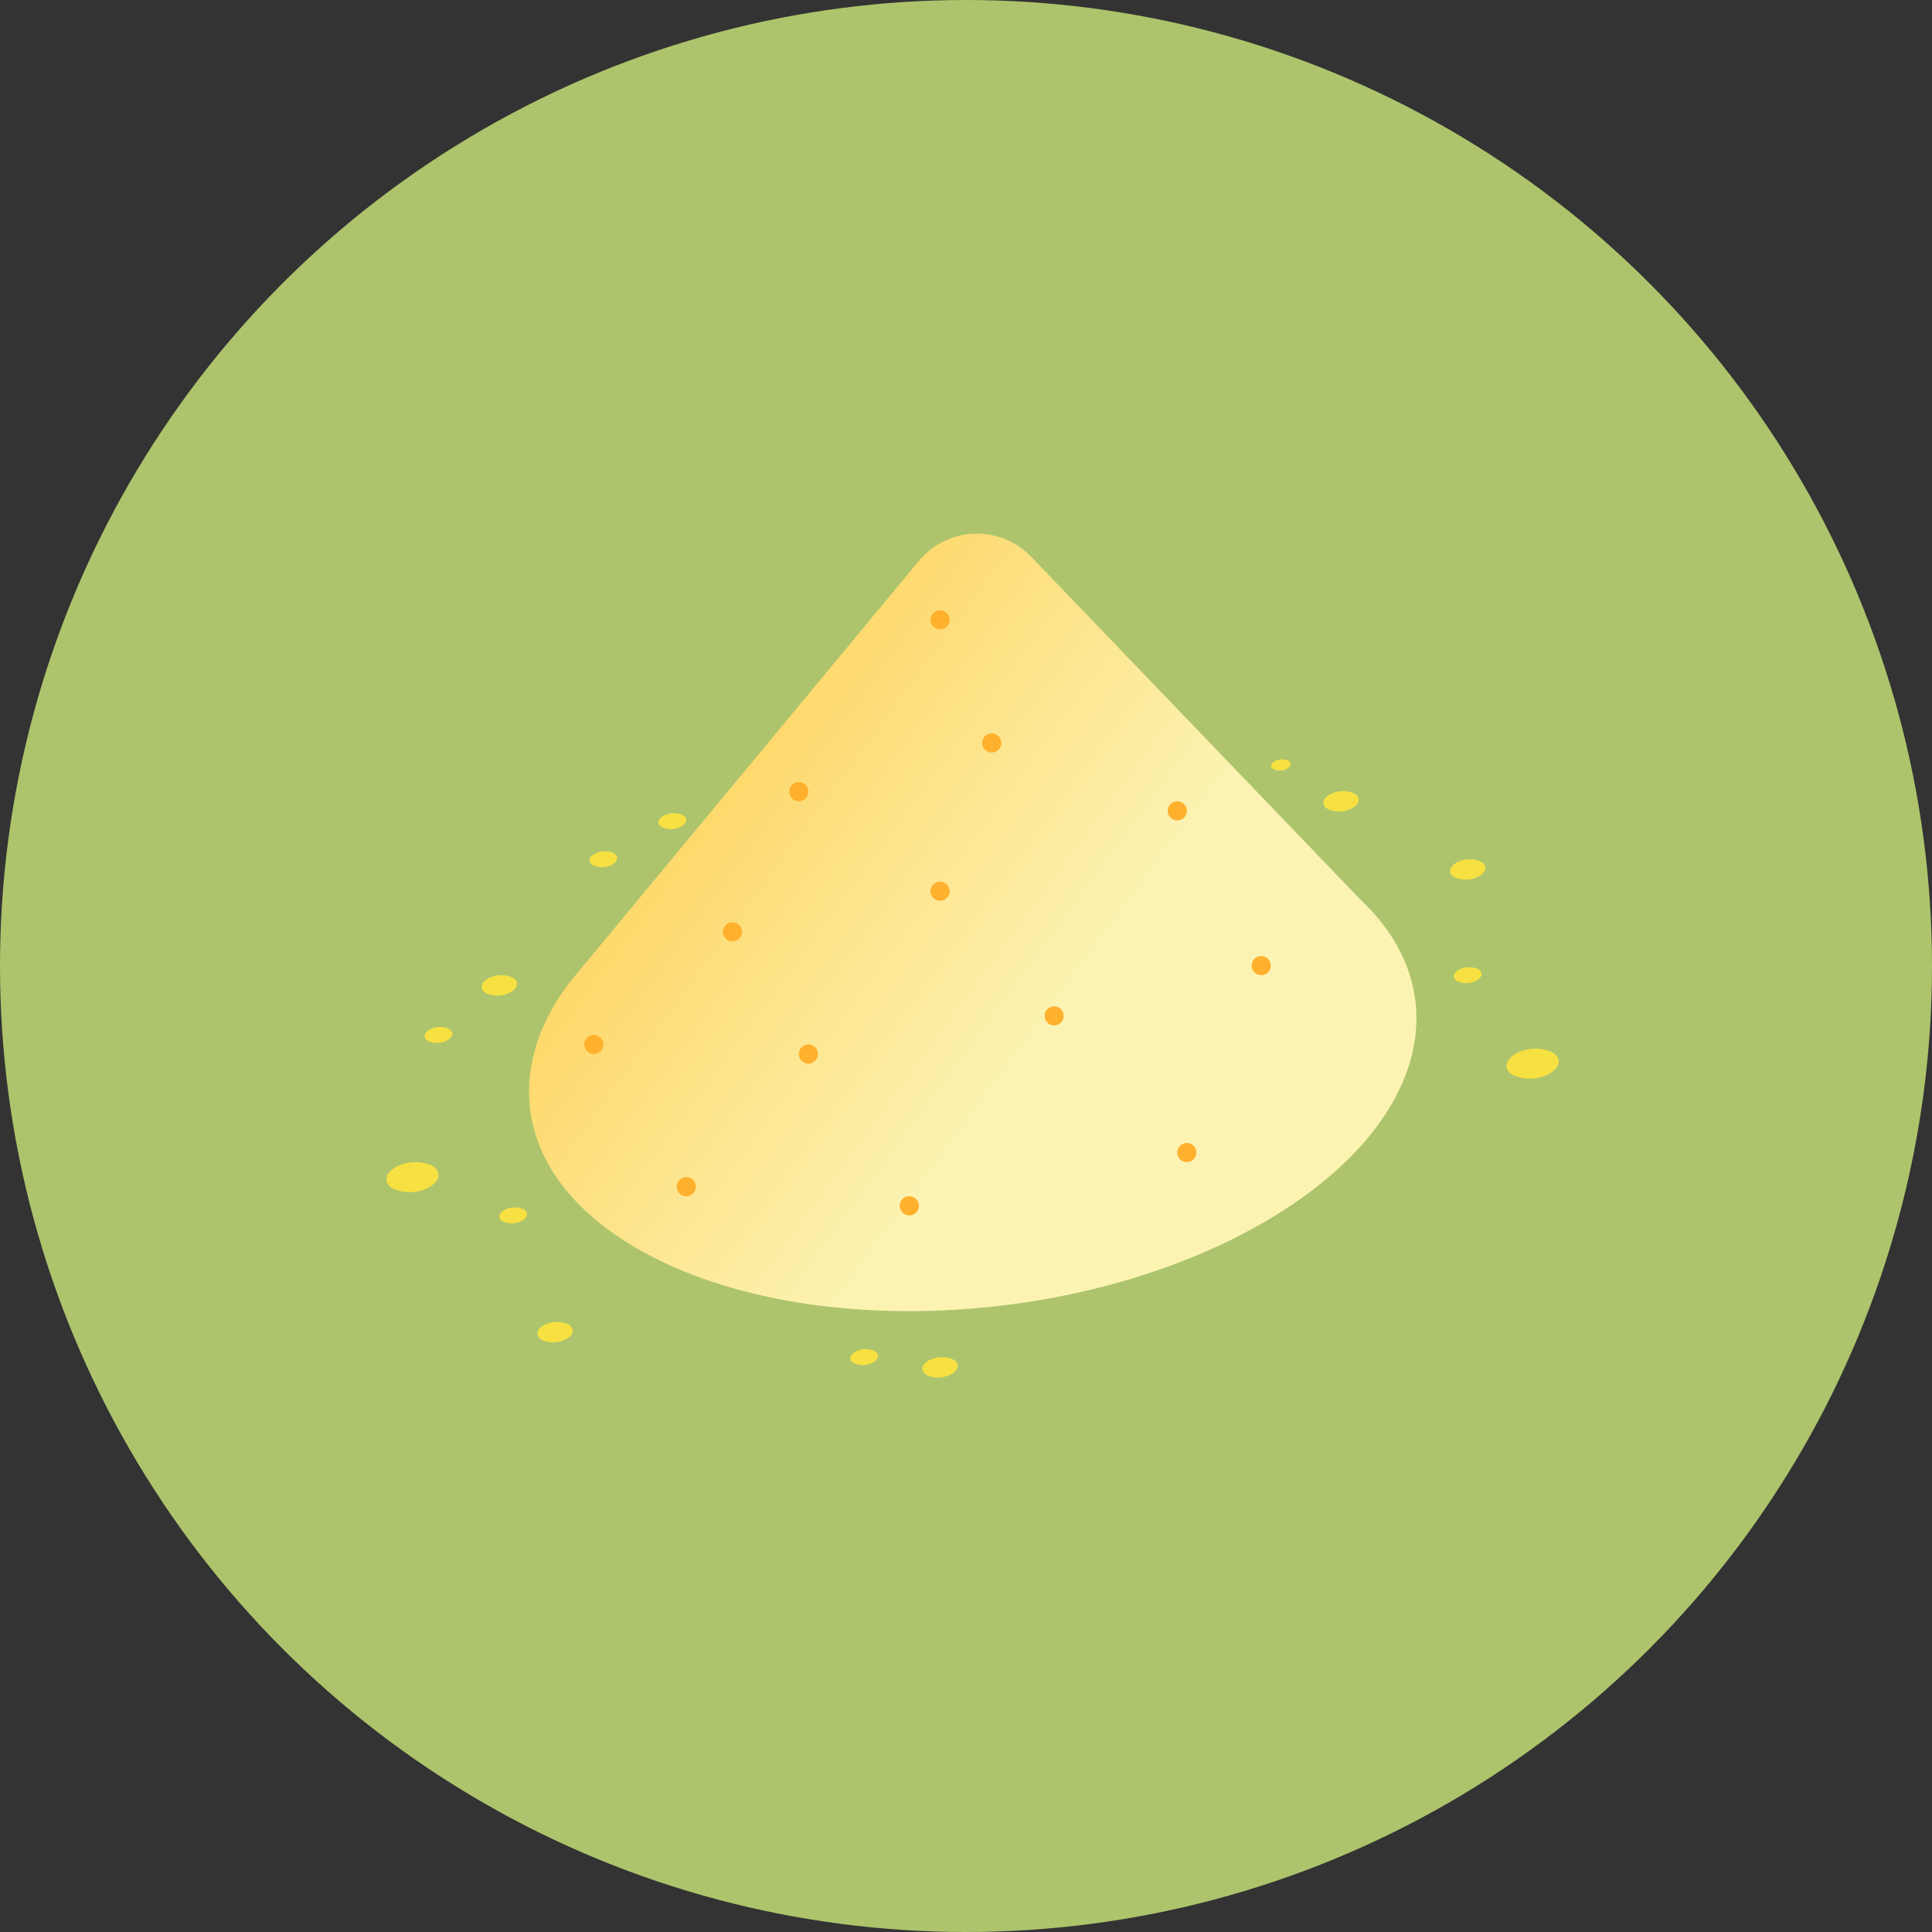 <svg xmlns="http://www.w3.org/2000/svg" xmlns:xlink="http://www.w3.org/1999/xlink" width="105" height="105" viewBox="0 0 105 105">
  <rect x="0" y="0" width="105" height="105" fill="#333333" stroke="none"/>
  <defs>
    <linearGradient id="linear-gradient" x1="-0.094" y1="0.202" x2="0.575" y2="0.615" gradientUnits="objectBoundingBox">
      <stop offset="0" stop-color="#ffc538"/>
      <stop offset="1" stop-color="#fcf3b3"/>
    </linearGradient>
  </defs>
  <g id="Grupo_956490" data-name="Grupo 956490" transform="translate(-215 -542)">
    <circle id="Elipse_7679" data-name="Elipse 7679" cx="52.5" cy="52.5" r="52.5" transform="translate(215 542)" fill="#adc46c"/>
    <g id="talcum-powder" transform="translate(236 499.304)">
      <path id="Trazado_721779" data-name="Trazado 721779" d="M107.52,91.611h0L89.6,72.954a4.094,4.094,0,0,0-6.1.223L64.486,96.122c-3.788,5.065-2.665,10.754,3.71,14.434,8.719,5.034,23.949,4.4,34.016-1.41,8.779-5.068,10.732-12.4,5.308-17.535Z" transform="translate(-54.56 0)" fill="url(#linear-gradient)"/>
      <path id="Trazado_721780" data-name="Trazado 721780" d="M225.3,361.65a.519.519,0,1,1-.519-.519A.519.519,0,0,1,225.3,361.65Z" transform="translate(-196.36 -253.42)" fill="#ffb02d"/>
      <path id="Trazado_721781" data-name="Trazado 721781" d="M378.957,256.728a.519.519,0,1,1-.519-.519A.519.519,0,0,1,378.957,256.728Z" transform="translate(-330.894 -161.554)" fill="#ffb02d"/>
      <circle id="Elipse_7687" data-name="Elipse 7687" cx="0.519" cy="0.519" r="0.519" transform="translate(35.772 97.386)" fill="#ffb02d"/>
      <path id="Trazado_721782" data-name="Trazado 721782" d="M181.185,295.36a.519.519,0,1,1-.519-.519A.519.519,0,0,1,181.185,295.36Z" transform="translate(-157.731 -195.379)" fill="#ffb02d"/>
      <path id="Trazado_721783" data-name="Trazado 721783" d="M127.845,353.309a.519.519,0,1,1-.519-.519A.519.519,0,0,1,127.845,353.309Z" transform="translate(-111.028 -246.117)" fill="#ffb02d"/>
      <path id="Trazado_721784" data-name="Trazado 721784" d="M342.3,189.121a.519.519,0,1,1-.519-.519A.519.519,0,0,1,342.3,189.121Z" transform="translate(-298.798 -102.359)" fill="#ffb02d"/>
      <path id="Trazado_721785" data-name="Trazado 721785" d="M261.3,159.488a.519.519,0,1,1-.519-.519A.519.519,0,0,1,261.3,159.488Z" transform="translate(-227.881 -76.414)" fill="#ffb02d"/>
      <path id="Trazado_721786" data-name="Trazado 721786" d="M238.694,224.242a.519.519,0,1,1-.519-.519A.519.519,0,0,1,238.694,224.242Z" transform="translate(-208.084 -133.11)" fill="#ffb02d"/>
      <path id="Trazado_721787" data-name="Trazado 721787" d="M177.015,180.78a.519.519,0,1,1-.519-.519A.519.519,0,0,1,177.015,180.78Z" transform="translate(-154.08 -95.056)" fill="#ffb02d"/>
      <path id="Trazado_721788" data-name="Trazado 721788" d="M87.458,291.19a.519.519,0,1,1-.519-.519A.519.519,0,0,1,87.458,291.19Z" transform="translate(-75.667 -191.728)" fill="#ffb02d"/>
      <path id="Trazado_721789" data-name="Trazado 721789" d="M148.04,242.021a.519.519,0,1,1-.519-.519A.519.519,0,0,1,148.04,242.021Z" transform="translate(-128.711 -148.677)" fill="#ffb02d"/>
      <path id="Trazado_721790" data-name="Trazado 721790" d="M238.694,105.711a.519.519,0,1,1-.519-.519A.519.519,0,0,1,238.694,105.711Z" transform="translate(-208.084 -29.328)" fill="#ffb02d"/>
      <path id="Trazado_721791" data-name="Trazado 721791" d="M346.469,338.384a.519.519,0,1,1-.519-.519A.519.519,0,0,1,346.469,338.384Z" transform="translate(-302.449 -233.049)" fill="#ffb02d"/>
      <g id="Grupo_956442" data-name="Grupo 956442" transform="translate(0 83.965)">
        <path id="Trazado_721792" data-name="Trazado 721792" d="M234.431,431.572c-.4.232-.445.582-.1.783a1.508,1.508,0,0,0,1.356-.056c.4-.232.445-.582.1-.783A1.508,1.508,0,0,0,234.431,431.572Z" transform="translate(-204.97 -398.893)" fill="#f7e041"/>
        <path id="Trazado_721793" data-name="Trazado 721793" d="M119.115,193.971c-.314.181-.348.456-.076.613a1.179,1.179,0,0,0,1.061-.044c.314-.181.348-.456.076-.613A1.179,1.179,0,0,0,119.115,193.971Z" transform="translate(-104.066 -190.894)" fill="#f7e041"/>
        <path id="Trazado_721794" data-name="Trazado 721794" d="M466.51,261.211c-.314.181-.348.456-.076.612a1.179,1.179,0,0,0,1.061-.044c.314-.181.348-.456.076-.612A1.179,1.179,0,0,0,466.51,261.211Z" transform="translate(-408.234 -249.767)" fill="#f7e041"/>
        <path id="Trazado_721795" data-name="Trazado 721795" d="M386.6,170.4c-.221.128-.245.321-.054.431a.83.83,0,0,0,.747-.031c.221-.128.245-.321.054-.431A.83.83,0,0,0,386.6,170.4Z" transform="translate(-338.335 -170.295)" fill="#f7e041"/>
        <path id="Trazado_721796" data-name="Trazado 721796" d="M49.584,366.133c-.314.181-.348.456-.076.613a1.179,1.179,0,0,0,1.061-.044c.314-.181.348-.456.076-.612A1.179,1.179,0,0,0,49.584,366.133Z" transform="translate(-43.187 -341.633)" fill="#f7e041"/>
        <path id="Trazado_721797" data-name="Trazado 721797" d="M202.892,428.041c-.314.181-.348.456-.076.612a1.179,1.179,0,0,0,1.061-.044c.314-.181.348-.456.076-.612A1.179,1.179,0,0,0,202.892,428.041Z" transform="translate(-177.419 -395.838)" fill="#f7e041"/>
        <path id="Trazado_721798" data-name="Trazado 721798" d="M88.977,210.59c-.314.181-.348.456-.076.612a1.179,1.179,0,0,0,1.061-.044c.314-.181.348-.456.076-.613A1.179,1.179,0,0,0,88.977,210.59Z" transform="translate(-77.678 -205.445)" fill="#f7e041"/>
        <path id="Trazado_721799" data-name="Trazado 721799" d="M16.975,287.332c-.314.181-.348.456-.076.612a1.179,1.179,0,0,0,1.061-.044c.314-.181.348-.456.076-.612a1.179,1.179,0,0,0-1.061.044Z" transform="translate(-14.636 -272.638)" fill="#f7e041"/>
        <path id="Trazado_721800" data-name="Trazado 721800" d="M409.583,184.333c-.4.232-.445.582-.1.783a1.508,1.508,0,0,0,1.356-.056c.4-.232.445-.582.1-.783A1.508,1.508,0,0,0,409.583,184.333Z" transform="translate(-358.327 -182.418)" fill="#f7e041"/>
        <path id="Trazado_721801" data-name="Trazado 721801" d="M464.9,214.122c-.4.232-.445.582-.1.783a1.508,1.508,0,0,0,1.356-.056c.4-.232.445-.582.1-.783A1.508,1.508,0,0,0,464.9,214.122Z" transform="translate(-406.758 -208.5)" fill="#f7e041"/>
        <path id="Trazado_721802" data-name="Trazado 721802" d="M41.928,264.742c-.4.232-.445.582-.1.783a1.508,1.508,0,0,0,1.356-.056c.4-.232.445-.582.1-.783A1.508,1.508,0,0,0,41.928,264.742Z" transform="translate(-36.42 -252.822)" fill="#f7e041"/>
        <path id="Trazado_721803" data-name="Trazado 721803" d="M.489,346.5c-.591.341-.655.858-.143,1.153a2.22,2.22,0,0,0,2-.083c.591-.341.655-.858.143-1.153A2.22,2.22,0,0,0,.489,346.5Z" transform="translate(0 -324.329)" fill="#f7e041"/>
        <path id="Trazado_721804" data-name="Trazado 721804" d="M489.73,296.9c-.591.341-.655.858-.143,1.153a2.22,2.22,0,0,0,2-.083c.591-.341.655-.858.143-1.153A2.22,2.22,0,0,0,489.73,296.9Z" transform="translate(-428.364 -280.895)" fill="#f7e041"/>
        <path id="Trazado_721805" data-name="Trazado 721805" d="M66.3,416.194c-.4.232-.445.582-.1.783a1.508,1.508,0,0,0,1.356-.056c.4-.232.445-.582.1-.783A1.508,1.508,0,0,0,66.3,416.194Z" transform="translate(-57.762 -385.428)" fill="#f7e041"/>
      </g>
    </g>
  </g>
</svg>
